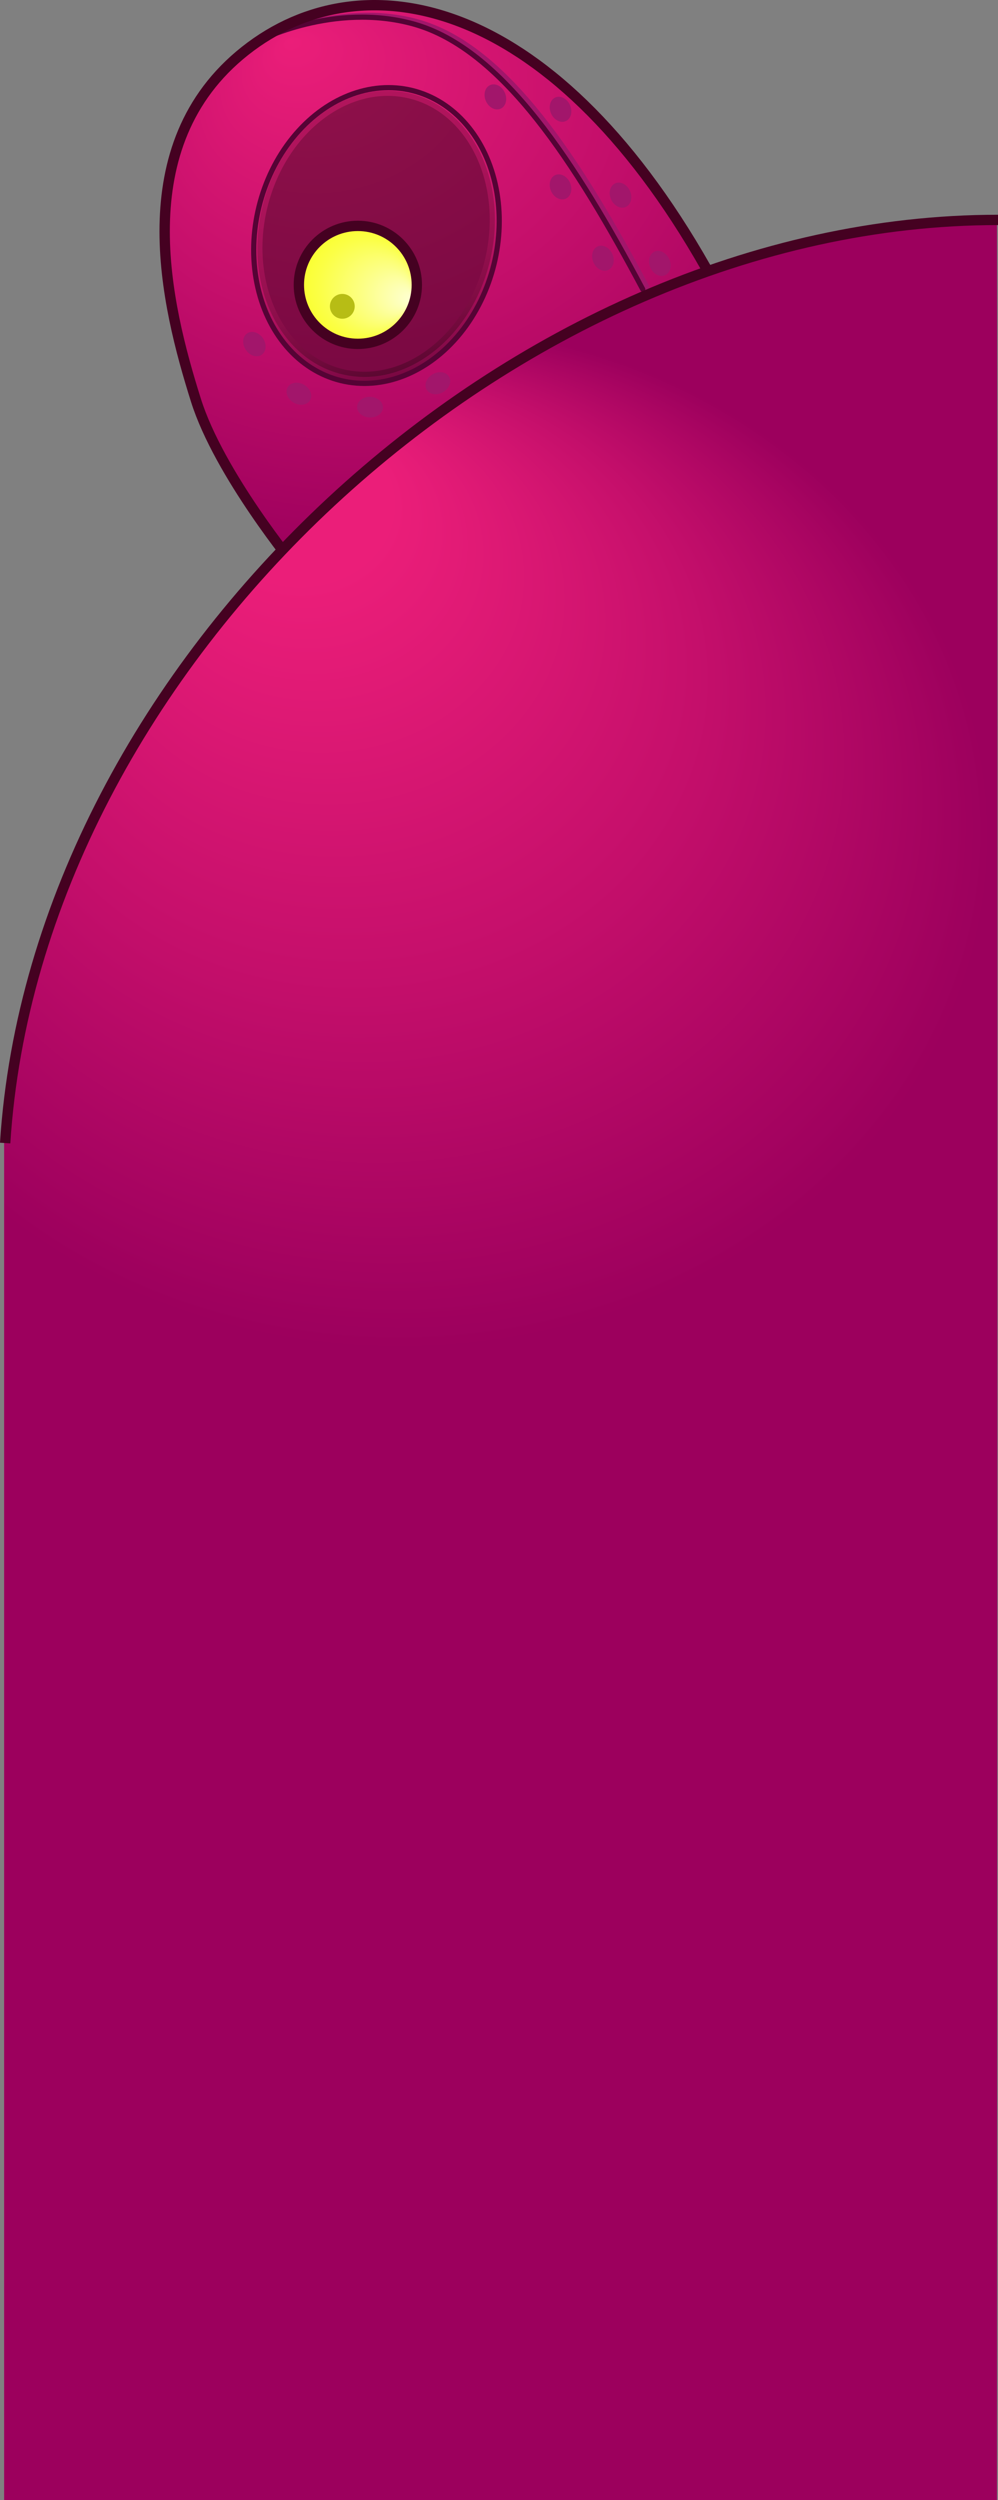 <svg xmlns="http://www.w3.org/2000/svg" xmlns:xlink="http://www.w3.org/1999/xlink" viewBox="0 0 964.99 2417.18">
  <rect x="0" y="0" width="964.99" height="2417.18" fill="#808080" stroke="none"/>
  <defs>
    <style>
      .a {
        fill: url(#a);
      }

      .b, .c, .d {
        fill: none;
      }

      .b {
        stroke: #a2166b;
      }

      .b, .c {
        stroke-linecap: round;
        stroke-width: 5px;
      }

      .b, .c, .d, .e, .f {
        stroke-miterlimit: 10;
      }

      .c {
        stroke: #550335;
      }

      .d, .f {
        stroke: #450121;
      }

      .d, .e, .f {
        stroke-width: 10px;
      }

      .e {
        fill: #3b071f;
        opacity: 0.5;
        stroke: url(#b);
      }

      .f {
        fill: url(#c);
      }

      .g {
        fill: #b7bd15;
      }

      .h {
        fill: #a2166b;
      }

      .i {
        fill: url(#d);
      }
    </style>
    <radialGradient id="a" data-name="New Gradient Swatch 1" cx="422.757" cy="206.613" fx="315.038" fy="-66.062" r="462.577" gradientTransform="matrix(0.961, -0.234, 0.168, 0.706, -11.592, 159.452)" gradientUnits="userSpaceOnUse">
      <stop offset="0" stop-color="#eb1e79"/>
      <stop offset="0.511" stop-color="#c50f6b"/>
      <stop offset="1" stop-color="#9c005d"/>
    </radialGradient>
    <linearGradient id="b" x1="329.929" y1="90.791" x2="397.381" y2="361.328" gradientTransform="translate(496.045 -181.151) rotate(76.144)" gradientUnits="userSpaceOnUse">
      <stop offset="0" stop-color="#d71a71"/>
      <stop offset="0.229" stop-color="#d41a70"/>
      <stop offset="0.387" stop-color="#cb196b"/>
      <stop offset="0.524" stop-color="#bc1763"/>
      <stop offset="0.649" stop-color="#a61457"/>
      <stop offset="0.765" stop-color="#8a1048"/>
      <stop offset="0.875" stop-color="#670c36"/>
      <stop offset="0.979" stop-color="#3f0721"/>
      <stop offset="1" stop-color="#36061c"/>
    </linearGradient>
    <radialGradient id="c" cx="346.008" cy="275.426" fx="399.29" fy="289.954" r="57.03" gradientUnits="userSpaceOnUse">
      <stop offset="0" stop-color="#feffd5"/>
      <stop offset="0.443" stop-color="#fcff85"/>
      <stop offset="0.822" stop-color="#fbff46"/>
      <stop offset="1" stop-color="#faff2e"/>
      <stop offset="1"/>
    </radialGradient>
    <radialGradient id="d" data-name="New Gradient Swatch 2" cx="434.17" cy="965.177" fx="271.255" fy="344.763" r="801.46" gradientTransform="translate(0 126.409) scale(1 0.869)" gradientUnits="userSpaceOnUse">
      <stop offset="0.111" stop-color="#eb1e79"/>
      <stop offset="0.418" stop-color="#c50f6b"/>
      <stop offset="0.712" stop-color="#9c005d"/>
    </radialGradient>
  </defs>
  <g>
    <path class="a" d="M689.99,272.18c-150.828-275.508-337.822-314.192-453-223s-76.257,246.5-47.547,337.752c22.51,71.544,79.762,147.074,79.762,147.074S467.99,344.18,689.99,272.18Z"/>
    <path class="b" d="M249.49,39.68S326.407-.29,403.8,21.17C490.055,45.087,561.125,156.9,625.49,277.68"/>
    <path class="c" d="M249.49,39.68S322.407,1.71,399.8,23.17C486.055,47.087,557.125,158.9,621.49,279.68"/>
    <path class="d" d="M689.99,272.18c-150.828-275.508-337.822-314.192-453-223s-76.257,246.5-47.547,337.752c22.51,71.544,96.547,161.248,96.547,161.248S433.238,410.215,689.99,272.18Z"/>
    <ellipse class="e" cx="363.655" cy="226.059" rx="139.724" ry="113.169" transform="translate(57.083 524.993) rotate(-76.144)"/>
    <ellipse class="c" cx="364.028" cy="227.717" rx="144.41" ry="116.965" transform="translate(55.757 526.616) rotate(-76.144)"/>
    <circle class="f" cx="346.008" cy="275.426" r="57.03"/>
    <circle class="g" cx="330.99" cy="296.18" r="12"/>
    <ellipse class="h" cx="637.99" cy="254.68" rx="10" ry="12.5" transform="translate(-48.457 280.819) rotate(-23.942)"/>
    <ellipse class="h" cx="582.99" cy="249.68" rx="10" ry="12.5" transform="translate(-51.161 258.069) rotate(-23.942)"/>
    <ellipse class="h" cx="599.99" cy="188.68" rx="10" ry="12.5" transform="translate(-24.943 259.72) rotate(-23.942)"/>
    <ellipse class="h" cx="541.99" cy="180.68" rx="10" ry="12.5" transform="translate(-26.687 235.494) rotate(-23.942)"/>
    <ellipse class="h" cx="288.99" cy="380.68" rx="10" ry="12.5" transform="translate(-185.183 440.612) rotate(-60)"/>
    <ellipse class="h" cx="357.99" cy="393.68" rx="10" ry="12.5" transform="matrix(0.038, -0.999, 0.999, 0.038, -49.11, 736.332)"/>
    <ellipse class="h" cx="423.4" cy="370.523" rx="12.5" ry="10" transform="matrix(0.866, -0.5, 0.5, 0.866, -128.537, 261.34)"/>
    <ellipse class="h" cx="245.99" cy="332.68" rx="10" ry="12.5" transform="translate(-143.791 193.909) rotate(-33.923)"/>
    <ellipse class="h" cx="541.99" cy="105.68" rx="10" ry="12.5" transform="translate(3.749 229.041) rotate(-23.942)"/>
    <ellipse class="h" cx="478.99" cy="93.68" rx="10" ry="12.5" transform="translate(3.198 202.442) rotate(-23.942)"/>
    <path class="i" d="M963.99,212.628c-468.868,0-930.483,429.152-960,892.523V2417.18h960S964.99,663.18,963.99,212.628Z"/>
    <path class="d" d="M964.99,212.628c-468.868,0-930.483,429.152-960,892.523"/>
  </g>
</svg>
